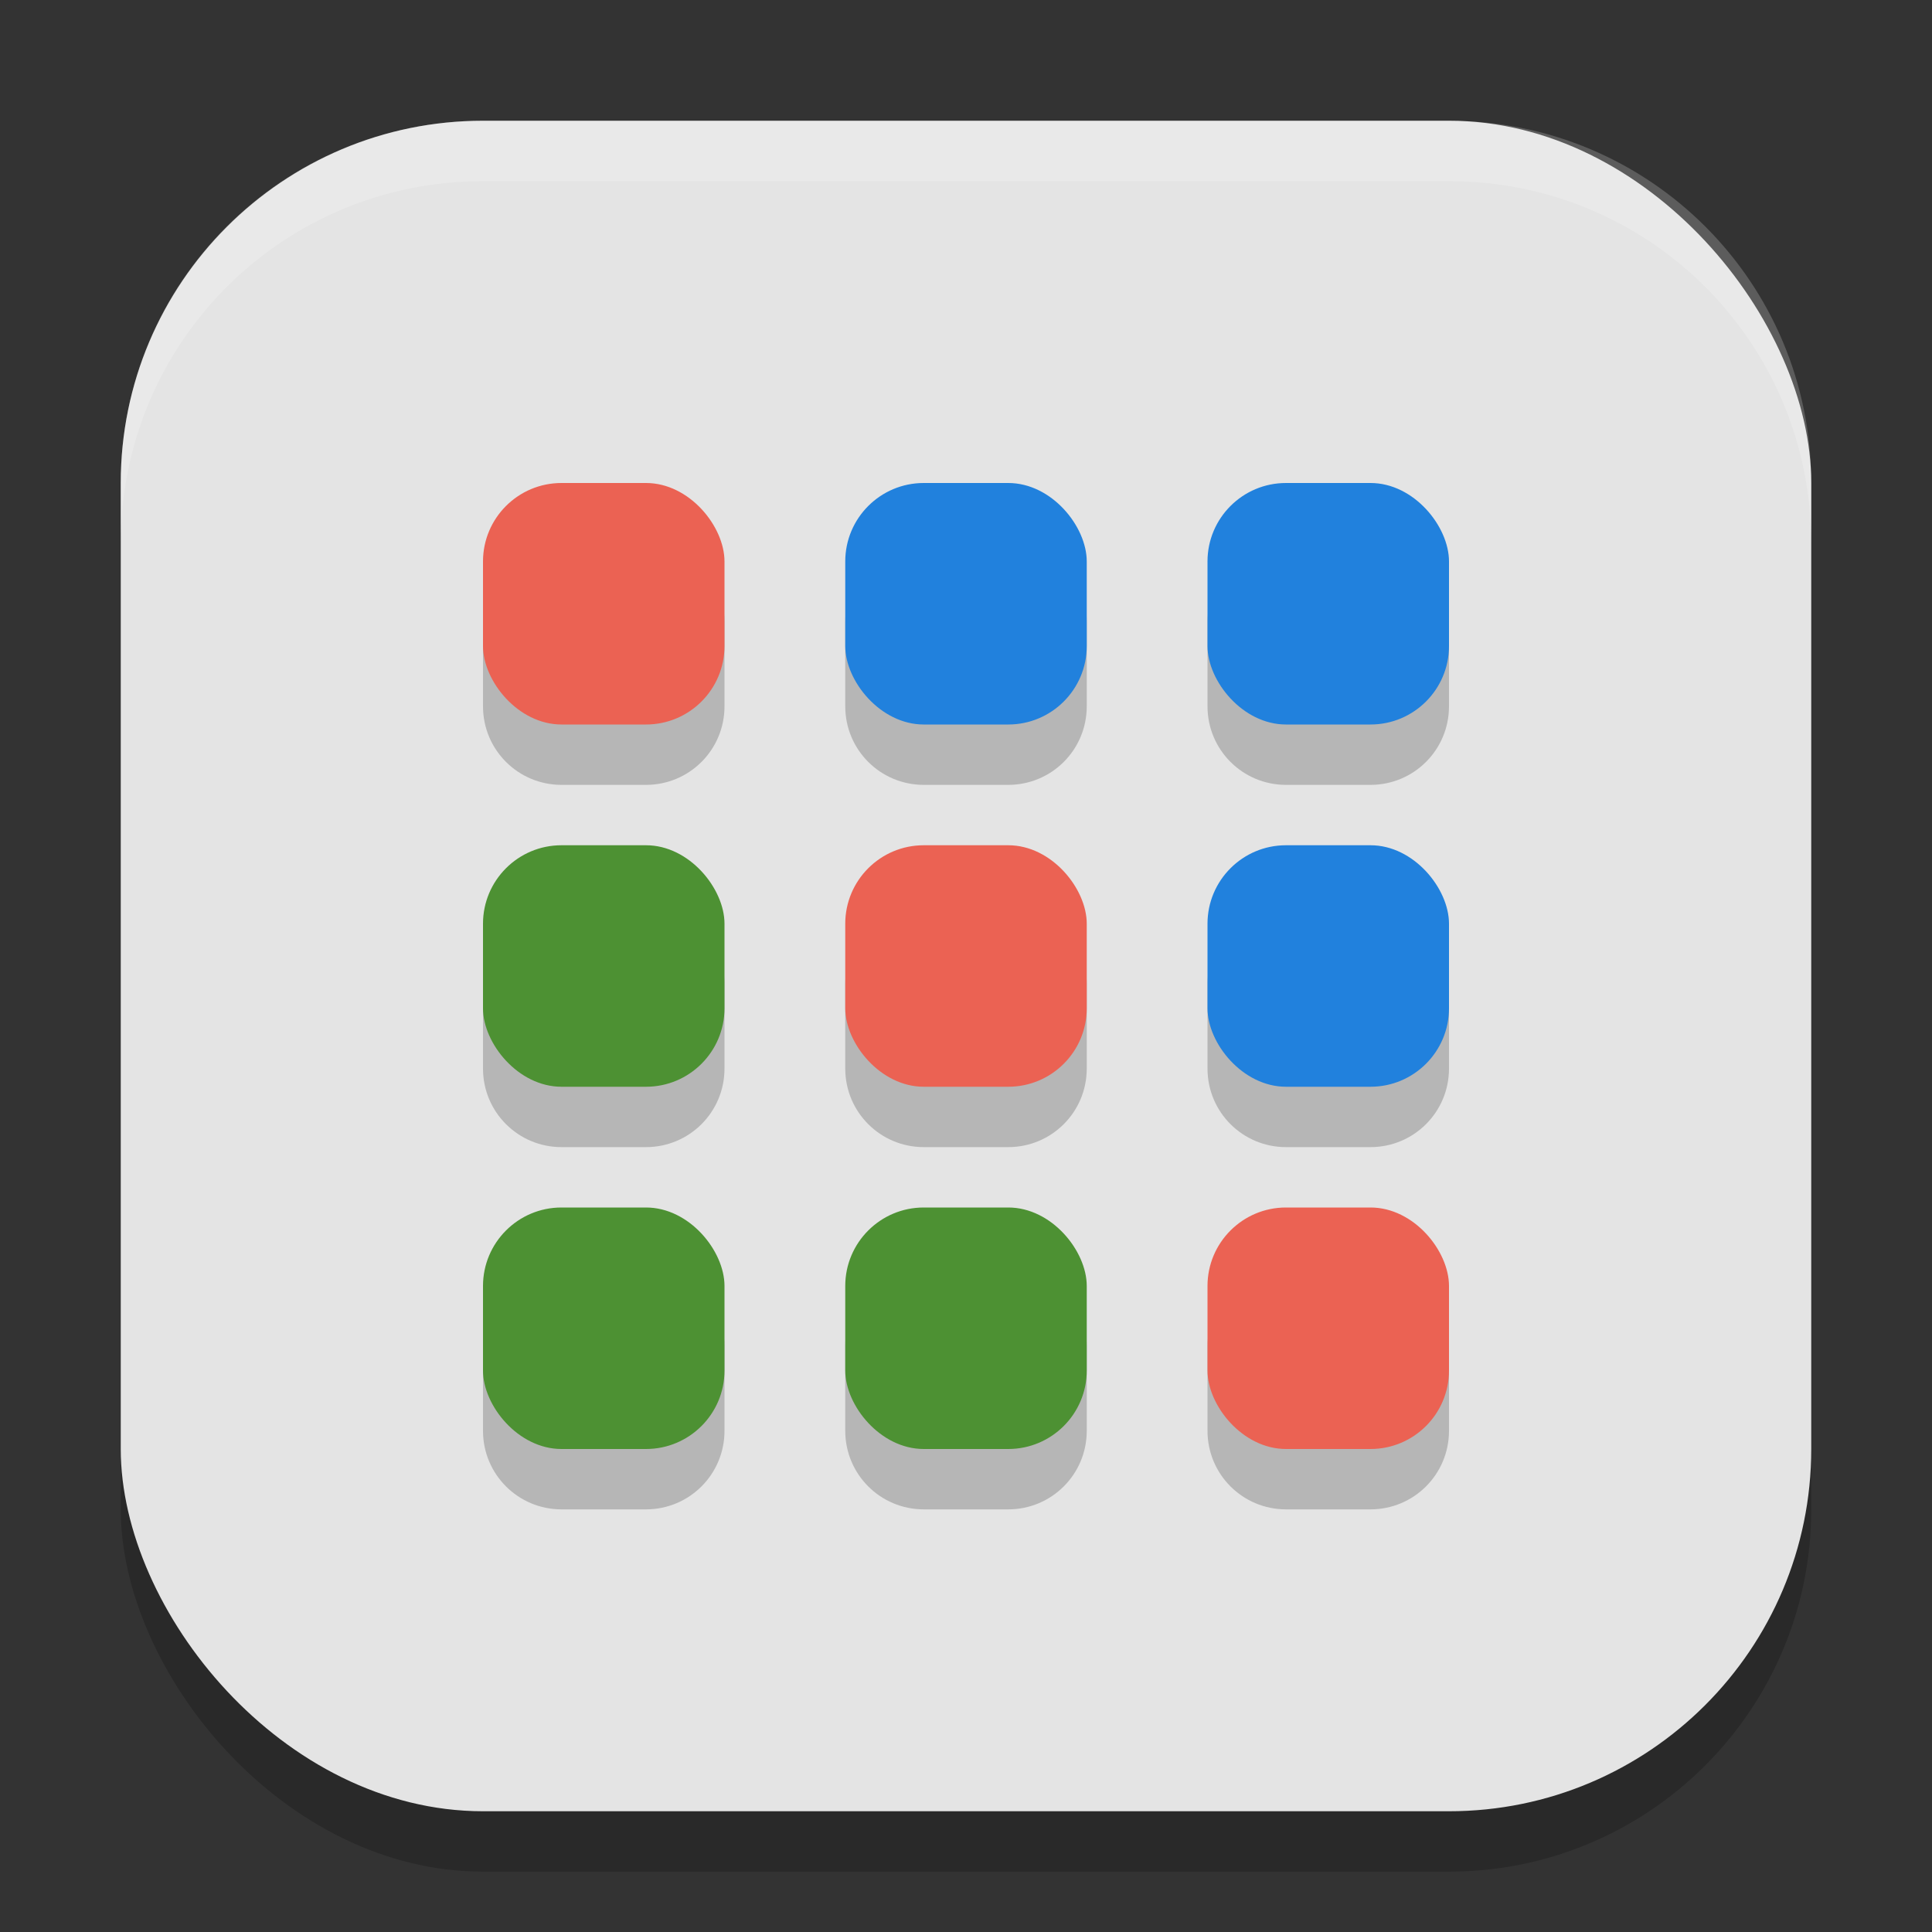 <?xml version="1.0" encoding="UTF-8" standalone="no"?>
<!-- Created with Inkscape (http://www.inkscape.org/) -->

<svg
   width="32"
   height="32"
   viewBox="0 0 32 32"
   version="1.1"
   id="svg5"
   inkscape:version="1.3.2 (091e20ef0f, 2023-11-25, custom)"
   sodipodi:docname="chrome-app-list.svg"
   xmlns:inkscape="http://www.inkscape.org/namespaces/inkscape"
   xmlns:sodipodi="http://sodipodi.sourceforge.net/DTD/sodipodi-0.dtd"
   xmlns="http://www.w3.org/2000/svg"
   xmlns:svg="http://www.w3.org/2000/svg">
  <rect x="0" y="0" width="32" height="32" fill="#333333" stroke="none"/>
  <sodipodi:namedview
     id="namedview7"
     pagecolor="#ffffff"
     bordercolor="#000000"
     borderopacity="0.25"
     inkscape:showpageshadow="2"
     inkscape:pageopacity="0.0"
     inkscape:pagecheckerboard="0"
     inkscape:deskcolor="#d1d1d1"
     inkscape:document-units="px"
     showgrid="false"
     inkscape:zoom="23.1875"
     inkscape:cx="15.978437"
     inkscape:cy="16"
     inkscape:window-width="1920"
     inkscape:window-height="962"
     inkscape:window-x="0"
     inkscape:window-y="0"
     inkscape:window-maximized="1"
     inkscape:current-layer="svg5" />
  <defs
     id="defs2" />
  <rect
     style="opacity:0.2;fill:#000000;stroke-width:2;stroke-linecap:square"
     id="rect234"
     width="28"
     height="28"
     x="2"
     y="3"
     ry="6" />
  <rect
     style="fill:#e4e4e4;fill-opacity:1;stroke-width:2;stroke-linecap:square"
     id="rect396"
     width="28"
     height="28"
     x="2"
     y="2"
     ry="6" />
  <path
     d="M 9.301,9 C 8.581,9 8,9.581 8,10.301 v 1.398 C 8,12.419 8.581,13 9.301,13 H 10.699 C 11.419,13 12,12.419 12,11.699 V 10.301 C 12,9.581 11.419,9 10.699,9 Z M 15.301,9 C 14.581,9 14,9.581 14,10.301 v 1.398 C 14,12.419 14.581,13 15.301,13 h 1.398 C 17.419,13 18,12.419 18,11.699 V 10.301 C 18,9.581 17.419,9 16.699,9 Z m 6,0 C 20.581,9 20,9.581 20,10.301 v 1.398 C 20,12.419 20.581,13 21.301,13 h 1.398 C 23.419,13 24,12.419 24,11.699 V 10.301 C 24,9.581 23.419,9 22.699,9 Z M 9.301,15 C 8.581,15 8,15.581 8,16.301 v 1.398 C 8,18.419 8.581,19 9.301,19 H 10.699 C 11.419,19 12,18.419 12,17.699 V 16.301 C 12,15.581 11.419,15 10.699,15 Z m 6,0 C 14.581,15 14,15.581 14,16.301 v 1.398 C 14,18.419 14.581,19 15.301,19 h 1.398 C 17.419,19 18,18.419 18,17.699 V 16.301 C 18,15.581 17.419,15 16.699,15 Z m 6,0 C 20.581,15 20,15.581 20,16.301 v 1.398 C 20,18.419 20.581,19 21.301,19 h 1.398 C 23.419,19 24,18.419 24,17.699 V 16.301 C 24,15.581 23.419,15 22.699,15 Z M 9.301,21 C 8.581,21 8,21.581 8,22.301 v 1.398 C 8,24.419 8.581,25 9.301,25 H 10.699 C 11.419,25 12,24.419 12,23.699 V 22.301 C 12,21.581 11.419,21 10.699,21 Z m 6,0 C 14.581,21 14,21.581 14,22.301 v 1.398 C 14,24.419 14.581,25 15.301,25 h 1.398 C 17.419,25 18,24.419 18,23.699 V 22.301 C 18,21.581 17.419,21 16.699,21 Z m 6,0 C 20.581,21 20,21.581 20,22.301 v 1.398 C 20,24.419 20.581,25 21.301,25 h 1.398 C 23.419,25 24,24.419 24,23.699 V 22.301 C 24,21.581 23.419,21 22.699,21 Z"
     style="fill:#000000;opacity:0.2"
     id="path1" />
  <path
     d="M 8,2 C 4.676,2 2,4.676 2,8 V 9 C 2,5.676 4.676,3 8,3 h 16 c 3.324,0 6,2.676 6,6 V 8 C 30,4.676 27.324,2 24,2 Z"
     style="opacity:0.2;fill:#ffffff;stroke-width:2;stroke-linecap:square"
     id="path1040" />
  <rect
     style="opacity:1;fill:#4d9133;fill-opacity:1"
     id="rect1"
     width="4"
     height="4"
     x="8"
     y="20"
     ry="1.3" />
  <rect
     style="opacity:1;fill:#4d9133;fill-opacity:1"
     id="rect2"
     width="4"
     height="4"
     x="14"
     y="20"
     ry="1.3" />
  <rect
     style="opacity:1;fill:#4d9133;fill-opacity:1"
     id="rect3"
     width="4"
     height="4"
     x="8"
     y="14"
     ry="1.3" />
  <rect
     style="opacity:1;fill:#eb6253;fill-opacity:1"
     id="rect4"
     width="4"
     height="4"
     x="8"
     y="8"
     ry="1.3" />
  <rect
     style="opacity:1;fill:#eb6253;fill-opacity:1"
     id="rect5"
     width="4"
     height="4"
     x="14"
     y="14"
     ry="1.3" />
  <rect
     style="opacity:1;fill:#eb6253;fill-opacity:1"
     id="rect6"
     width="4"
     height="4"
     x="20"
     y="20"
     ry="1.3" />
  <rect
     style="opacity:1;fill:#2181dd;fill-opacity:1"
     id="rect7"
     width="4"
     height="4"
     x="20"
     y="14"
     ry="1.3" />
  <rect
     style="opacity:1;fill:#2181dd;fill-opacity:1"
     id="rect8"
     width="4"
     height="4"
     x="14"
     y="8"
     ry="1.3" />
  <rect
     style="opacity:1;fill:#2181dd;fill-opacity:1"
     id="rect9"
     width="4"
     height="4"
     x="20"
     y="8"
     ry="1.3" />
</svg>
